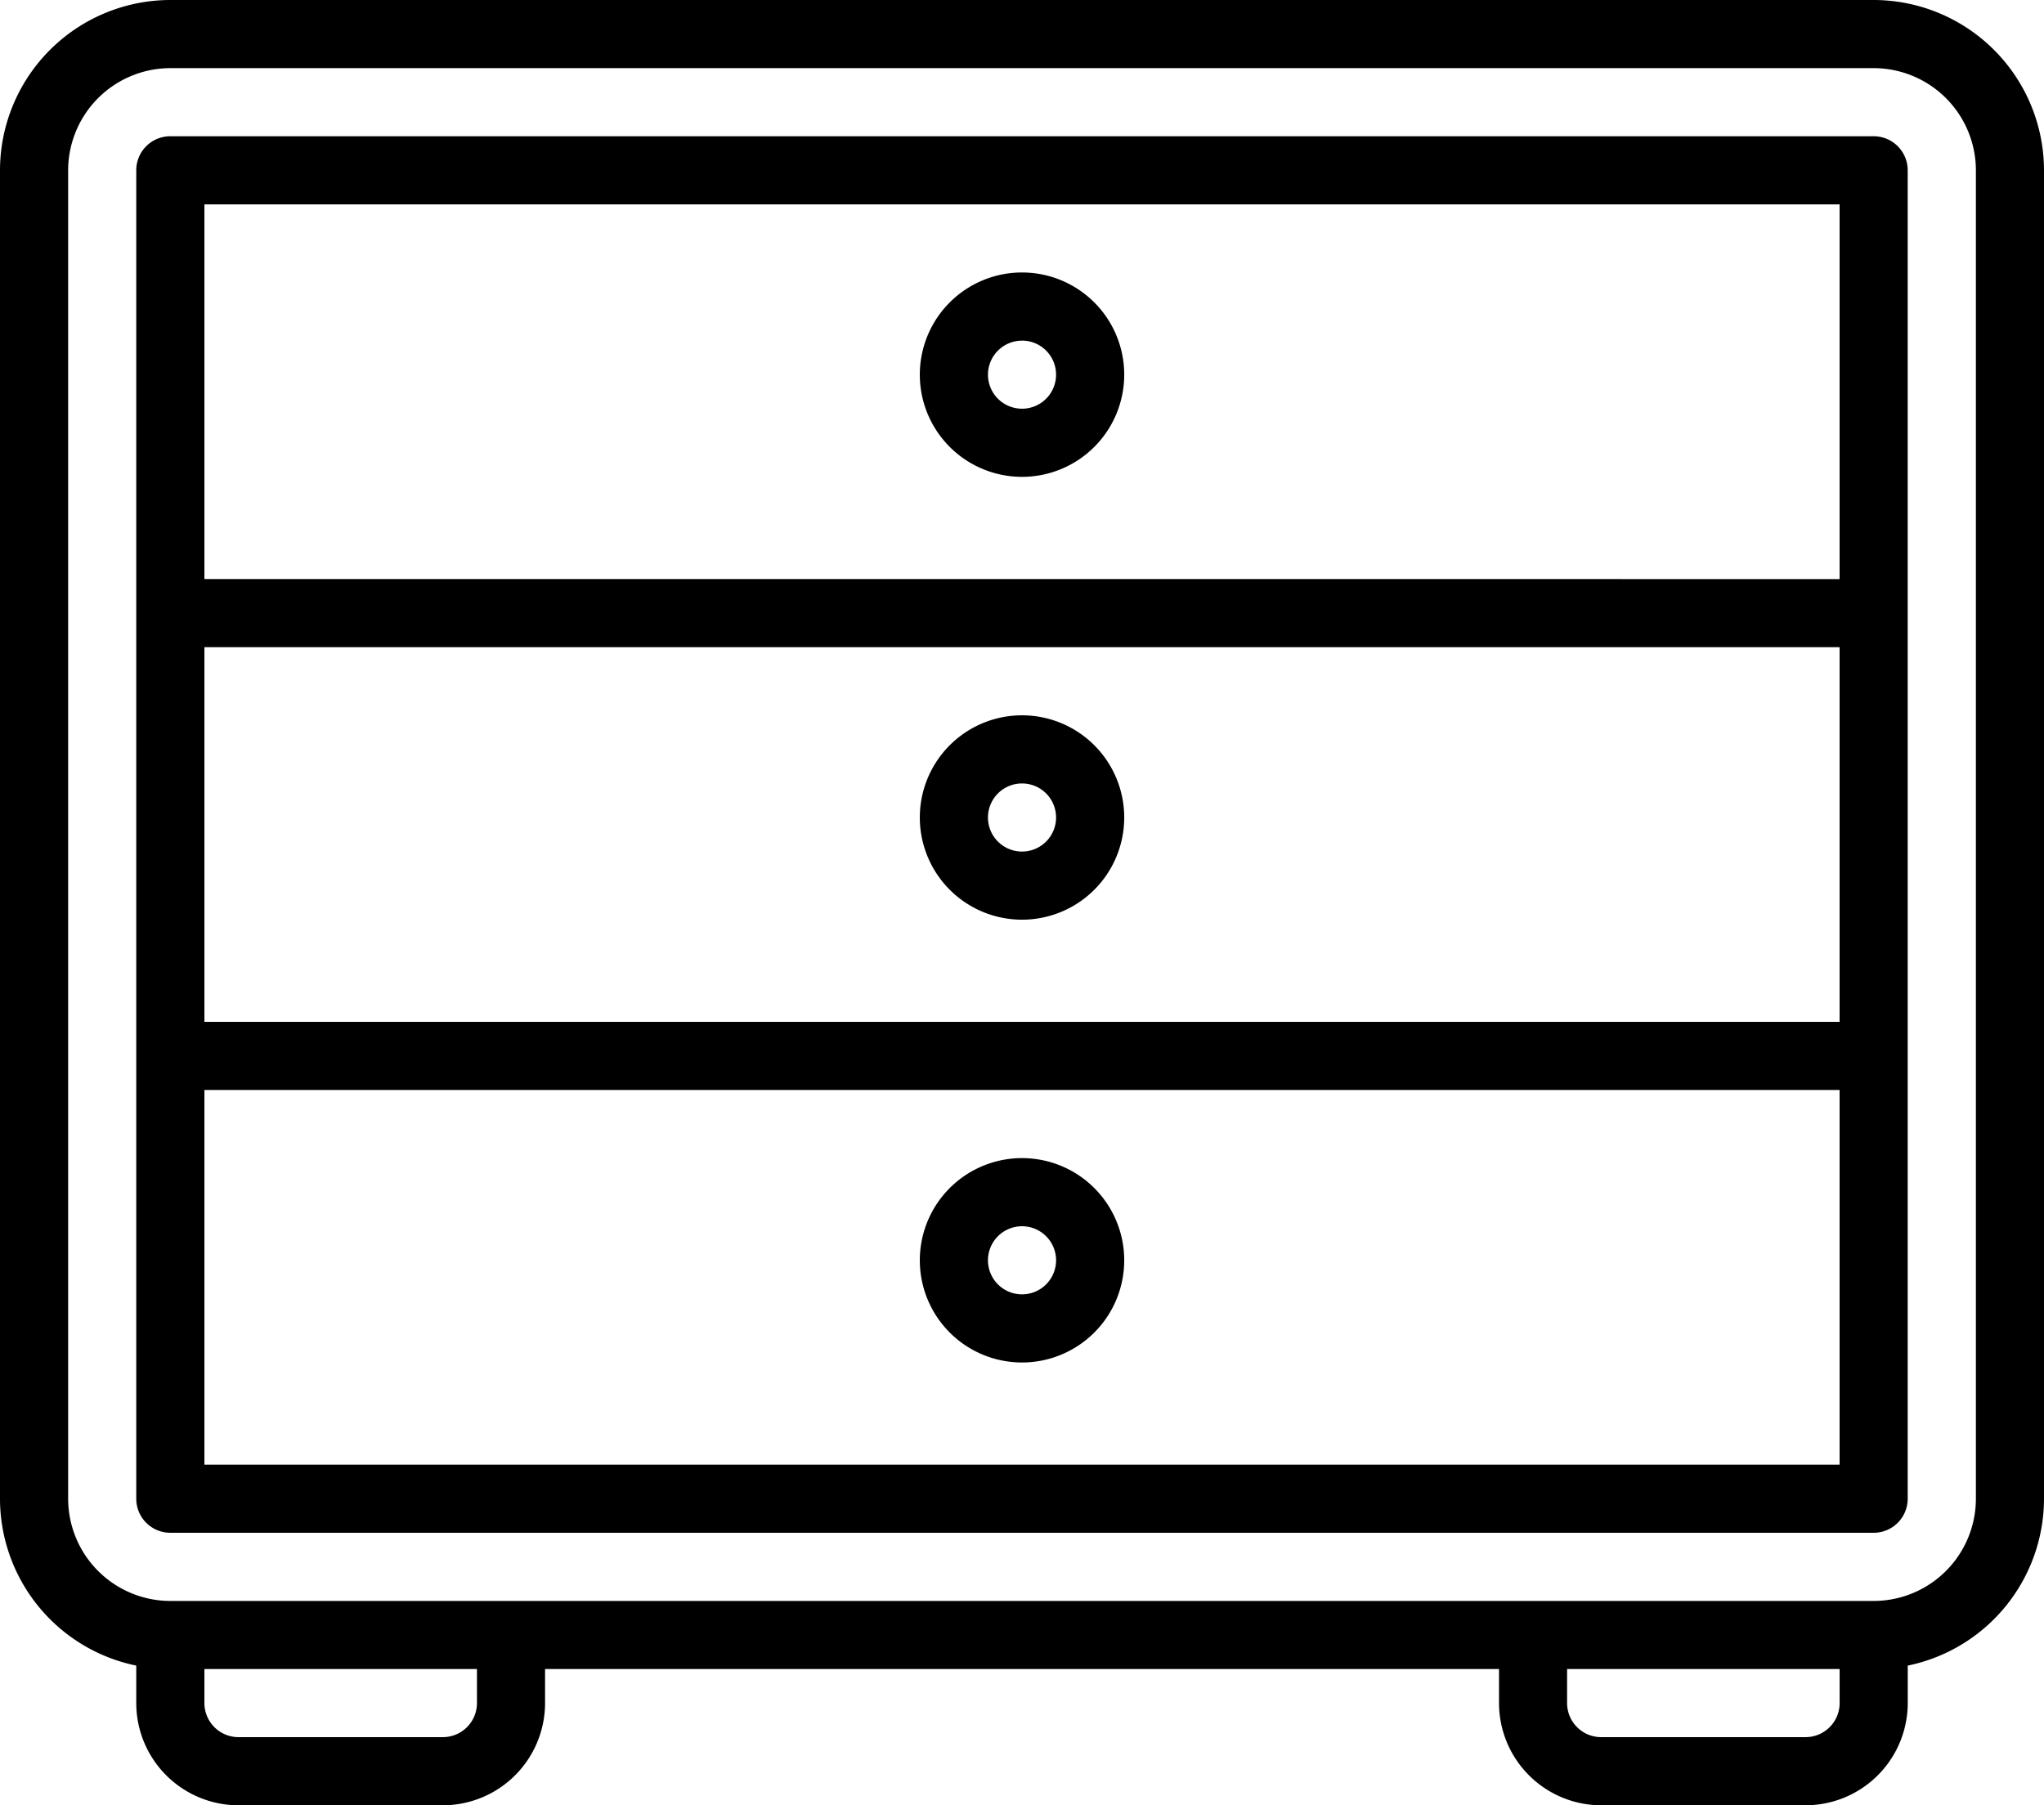 <svg xmlns="http://www.w3.org/2000/svg" width="48.679" height="43" viewBox="0 0 48.679 43">
  <g id="drawers" transform="translate(0 -29.867)">
    <g id="Group_416" data-name="Group 416" transform="translate(0 29.867)">
      <g id="Group_415" data-name="Group 415" transform="translate(0 0)">
        <path id="Path_222" data-name="Path 222" d="M44.623,29.867H4.057A4.061,4.061,0,0,0,0,33.924V65.565A4.063,4.063,0,0,0,3.245,69.54v.893a2.437,2.437,0,0,0,2.434,2.434h4.868a2.437,2.437,0,0,0,2.434-2.434v-.811H35.7v.811a2.437,2.437,0,0,0,2.434,2.434H43a2.437,2.437,0,0,0,2.434-2.434V69.54a4.063,4.063,0,0,0,3.245-3.975V33.924A4.061,4.061,0,0,0,44.623,29.867ZM11.359,70.433a.812.812,0,0,1-.811.811H5.679a.812.812,0,0,1-.811-.811v-.811h6.491v.811Zm32.453,0a.812.812,0,0,1-.811.811H38.132a.812.812,0,0,1-.811-.811v-.811h6.491Zm3.245-4.868A2.437,2.437,0,0,1,44.623,68H4.057a2.437,2.437,0,0,1-2.434-2.434V33.924A2.437,2.437,0,0,1,4.057,31.49H44.623a2.437,2.437,0,0,1,2.434,2.434V65.565Z" transform="translate(0 -29.867)"/>
        <path id="Path_223" data-name="Path 223" d="M75.511,64H34.945a.811.811,0,0,0-.811.811V96.453a.811.811,0,0,0,.811.811H75.511a.811.811,0,0,0,.811-.811V64.811A.811.811,0,0,0,75.511,64ZM74.7,95.642H35.757V86.717H74.7Zm0-10.547H35.757V76.17H74.7Zm0-10.547H35.757V65.623H74.7Z" transform="translate(-30.889 -60.755)"/>
        <path id="Path_224" data-name="Path 224" d="M232.834,103a2.434,2.434,0,1,0-2.434-2.434A2.434,2.434,0,0,0,232.834,103Zm0-3.245a.811.811,0,1,1-.811.811A.811.811,0,0,1,232.834,99.756Z" transform="translate(-208.494 -91.642)"/>
        <path id="Path_225" data-name="Path 225" d="M232.834,213.935A2.434,2.434,0,1,0,230.4,211.5,2.434,2.434,0,0,0,232.834,213.935Zm0-3.245a.811.811,0,1,1-.811.811A.811.811,0,0,1,232.834,210.69Z" transform="translate(-208.494 -192.029)"/>
        <path id="Path_226" data-name="Path 226" d="M232.834,324.868a2.434,2.434,0,1,0-2.434-2.434A2.434,2.434,0,0,0,232.834,324.868Zm0-3.245a.811.811,0,1,1-.811.811A.811.811,0,0,1,232.834,321.623Z" transform="translate(-208.494 -292.415)"/>
      </g>
    </g>
  </g>
</svg>
